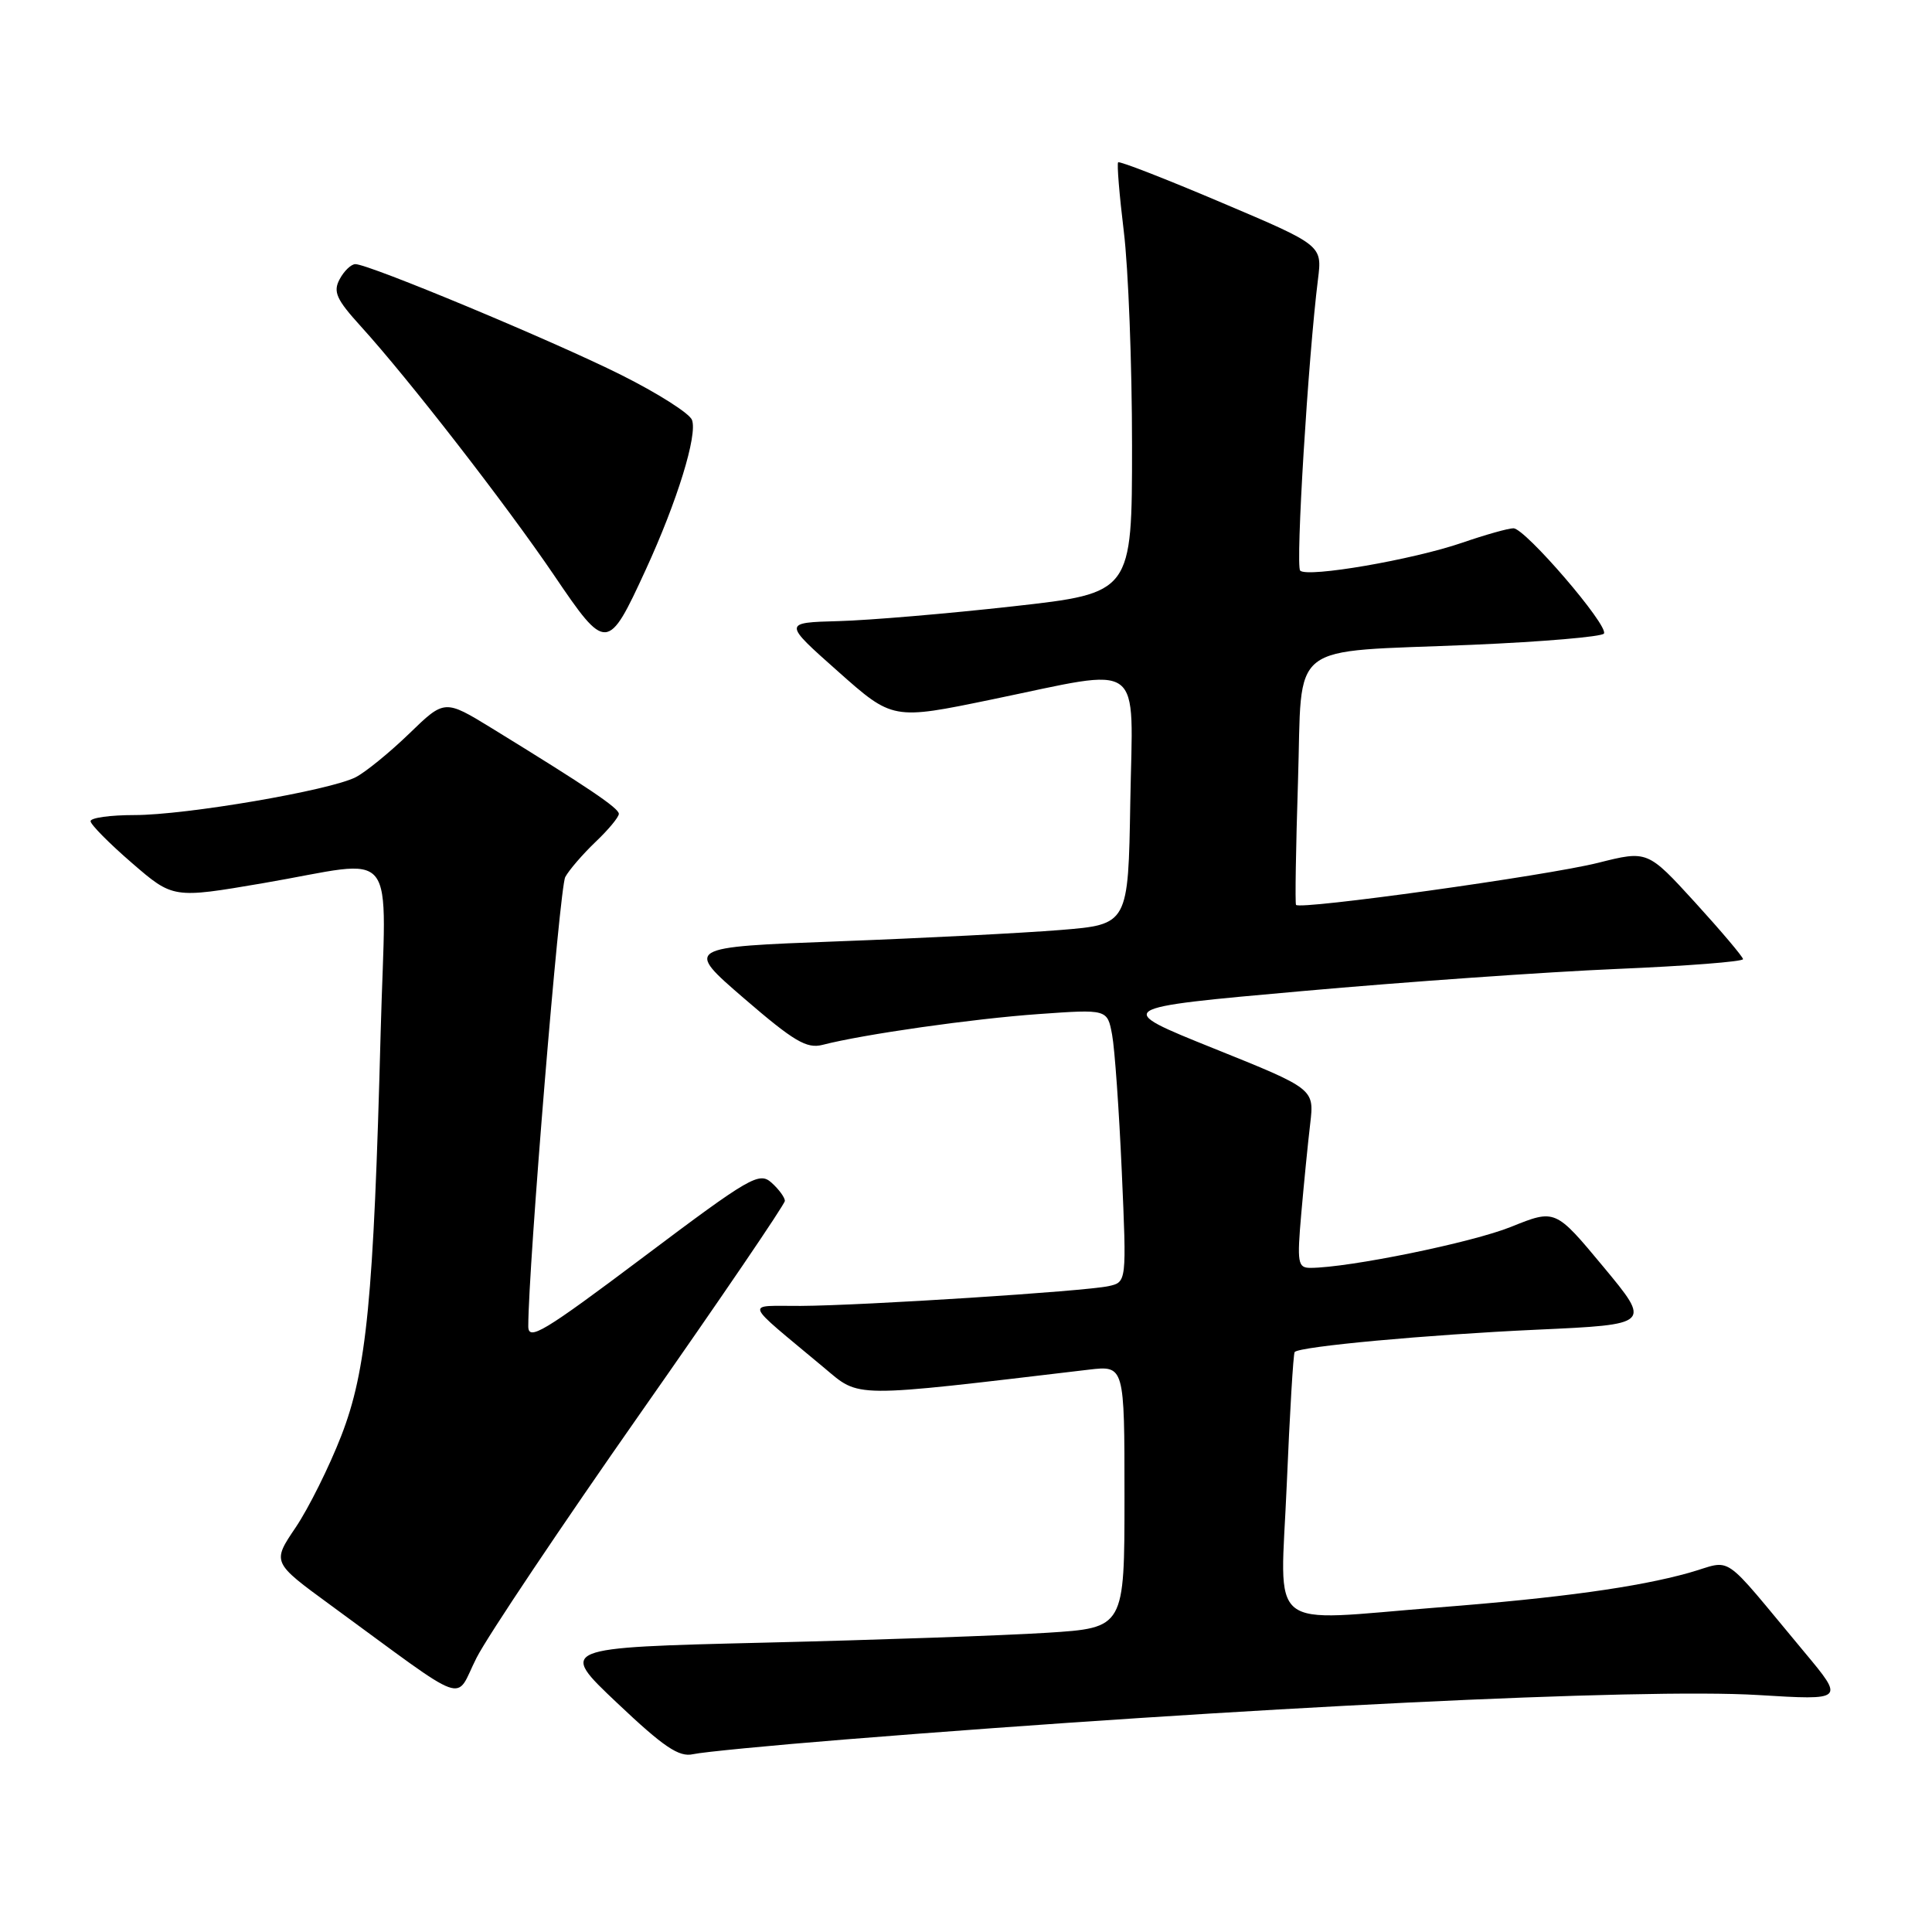 <?xml version="1.0" encoding="UTF-8" standalone="no"?>
<!DOCTYPE svg PUBLIC "-//W3C//DTD SVG 1.1//EN" "http://www.w3.org/Graphics/SVG/1.1/DTD/svg11.dtd" >
<svg xmlns="http://www.w3.org/2000/svg" xmlns:xlink="http://www.w3.org/1999/xlink" version="1.1" viewBox="0 0 256 256">
 <g >
 <path fill="currentColor"
d=" M 111.83 230.50 C 164.94 226.23 217.63 223.67 232.96 224.60 C 244.42 225.30 244.42 225.30 239.08 218.90 C 227.75 205.32 229.79 206.72 223.78 208.41 C 216.99 210.31 206.74 211.73 190.60 212.99 C 167.40 214.81 169.66 216.63 170.50 196.75 C 170.90 187.26 171.37 179.34 171.55 179.15 C 172.23 178.41 189.06 176.86 203.65 176.19 C 218.80 175.50 218.80 175.50 212.45 167.85 C 206.09 160.20 206.09 160.20 200.23 162.56 C 195.06 164.65 178.75 167.98 173.65 168.00 C 171.96 168.00 171.85 167.37 172.43 160.75 C 172.78 156.76 173.31 151.42 173.61 148.89 C 174.15 144.28 174.15 144.28 160.82 138.92 C 147.50 133.56 147.50 133.56 172.50 131.33 C 186.25 130.10 205.04 128.78 214.25 128.39 C 223.46 128.00 230.98 127.42 230.96 127.09 C 230.94 126.77 228.08 123.39 224.62 119.59 C 218.31 112.68 218.31 112.68 211.75 114.33 C 204.93 116.04 172.15 120.60 171.73 119.90 C 171.59 119.68 171.71 112.33 171.99 103.57 C 172.60 84.61 170.20 86.49 195.05 85.44 C 204.40 85.04 212.27 84.37 212.53 83.95 C 213.18 82.90 202.09 70.00 200.54 70.00 C 199.86 70.00 196.81 70.86 193.76 71.91 C 187.20 74.17 173.24 76.57 172.28 75.61 C 171.65 74.99 173.34 47.37 174.64 37.00 C 175.20 32.50 175.20 32.50 161.85 26.84 C 154.51 23.72 148.35 21.32 148.16 21.51 C 147.98 21.69 148.32 25.81 148.91 30.67 C 149.51 35.53 150.00 48.29 150.00 59.04 C 150.00 78.58 150.00 78.58 134.25 80.34 C 125.59 81.31 115.18 82.19 111.13 82.30 C 103.75 82.50 103.75 82.50 111.02 88.95 C 118.28 95.40 118.28 95.40 131.39 92.69 C 151.90 88.46 150.10 87.12 149.77 106.25 C 149.50 122.50 149.50 122.50 140.50 123.23 C 135.55 123.63 122.32 124.31 111.11 124.73 C 90.72 125.50 90.72 125.50 98.60 132.30 C 105.19 137.98 106.89 138.99 108.99 138.45 C 114.40 137.05 128.95 134.98 137.62 134.37 C 146.73 133.72 146.73 133.72 147.36 137.11 C 147.71 138.98 148.28 147.11 148.64 155.19 C 149.29 169.89 149.29 169.89 146.89 170.42 C 143.72 171.11 114.46 172.99 106.09 173.04 C 98.65 173.08 98.29 172.12 109.18 181.22 C 114.02 185.27 112.49 185.25 144.25 181.49 C 149.00 180.93 149.00 180.93 149.00 198.31 C 149.00 215.70 149.00 215.70 138.75 216.35 C 133.11 216.71 116.24 217.30 101.26 217.66 C 74.02 218.32 74.02 218.32 81.76 225.64 C 87.95 231.50 89.97 232.86 91.83 232.44 C 93.12 232.15 102.12 231.28 111.83 230.50 Z  M 84.90 187.19 C 95.41 172.20 104.00 159.57 104.00 159.12 C 104.00 158.68 103.21 157.59 102.24 156.72 C 100.60 155.24 99.42 155.92 85.24 166.58 C 72.01 176.52 70.00 177.73 70.00 175.74 C 70.00 167.89 74.14 117.61 74.90 116.21 C 75.41 115.27 77.22 113.18 78.91 111.56 C 80.61 109.95 82.00 108.27 82.00 107.84 C 82.00 107.08 77.92 104.33 65.21 96.52 C 58.91 92.66 58.91 92.66 54.21 97.22 C 51.62 99.72 48.44 102.31 47.14 102.98 C 43.71 104.74 24.65 108.00 17.83 108.00 C 14.62 108.00 12.00 108.36 12.00 108.81 C 12.00 109.25 14.46 111.74 17.47 114.34 C 22.93 119.06 22.93 119.06 34.83 117.03 C 53.16 113.90 51.12 111.33 50.44 136.75 C 49.51 172.16 48.59 181.58 45.22 190.25 C 43.62 194.37 40.90 199.83 39.18 202.39 C 36.05 207.02 36.05 207.02 43.78 212.67 C 62.61 226.43 60.15 225.55 63.15 219.66 C 64.61 216.79 74.40 202.18 84.90 187.19 Z  M 85.56 75.50 C 89.74 66.41 92.45 57.63 91.69 55.64 C 91.36 54.77 87.13 52.09 82.29 49.67 C 73.20 45.13 48.89 35.00 47.09 35.00 C 46.53 35.00 45.59 35.90 45.01 36.99 C 44.11 38.66 44.56 39.66 47.81 43.24 C 54.11 50.17 67.06 66.86 73.42 76.23 C 80.32 86.42 80.55 86.40 85.56 75.50 Z "/>
</g>
</svg>